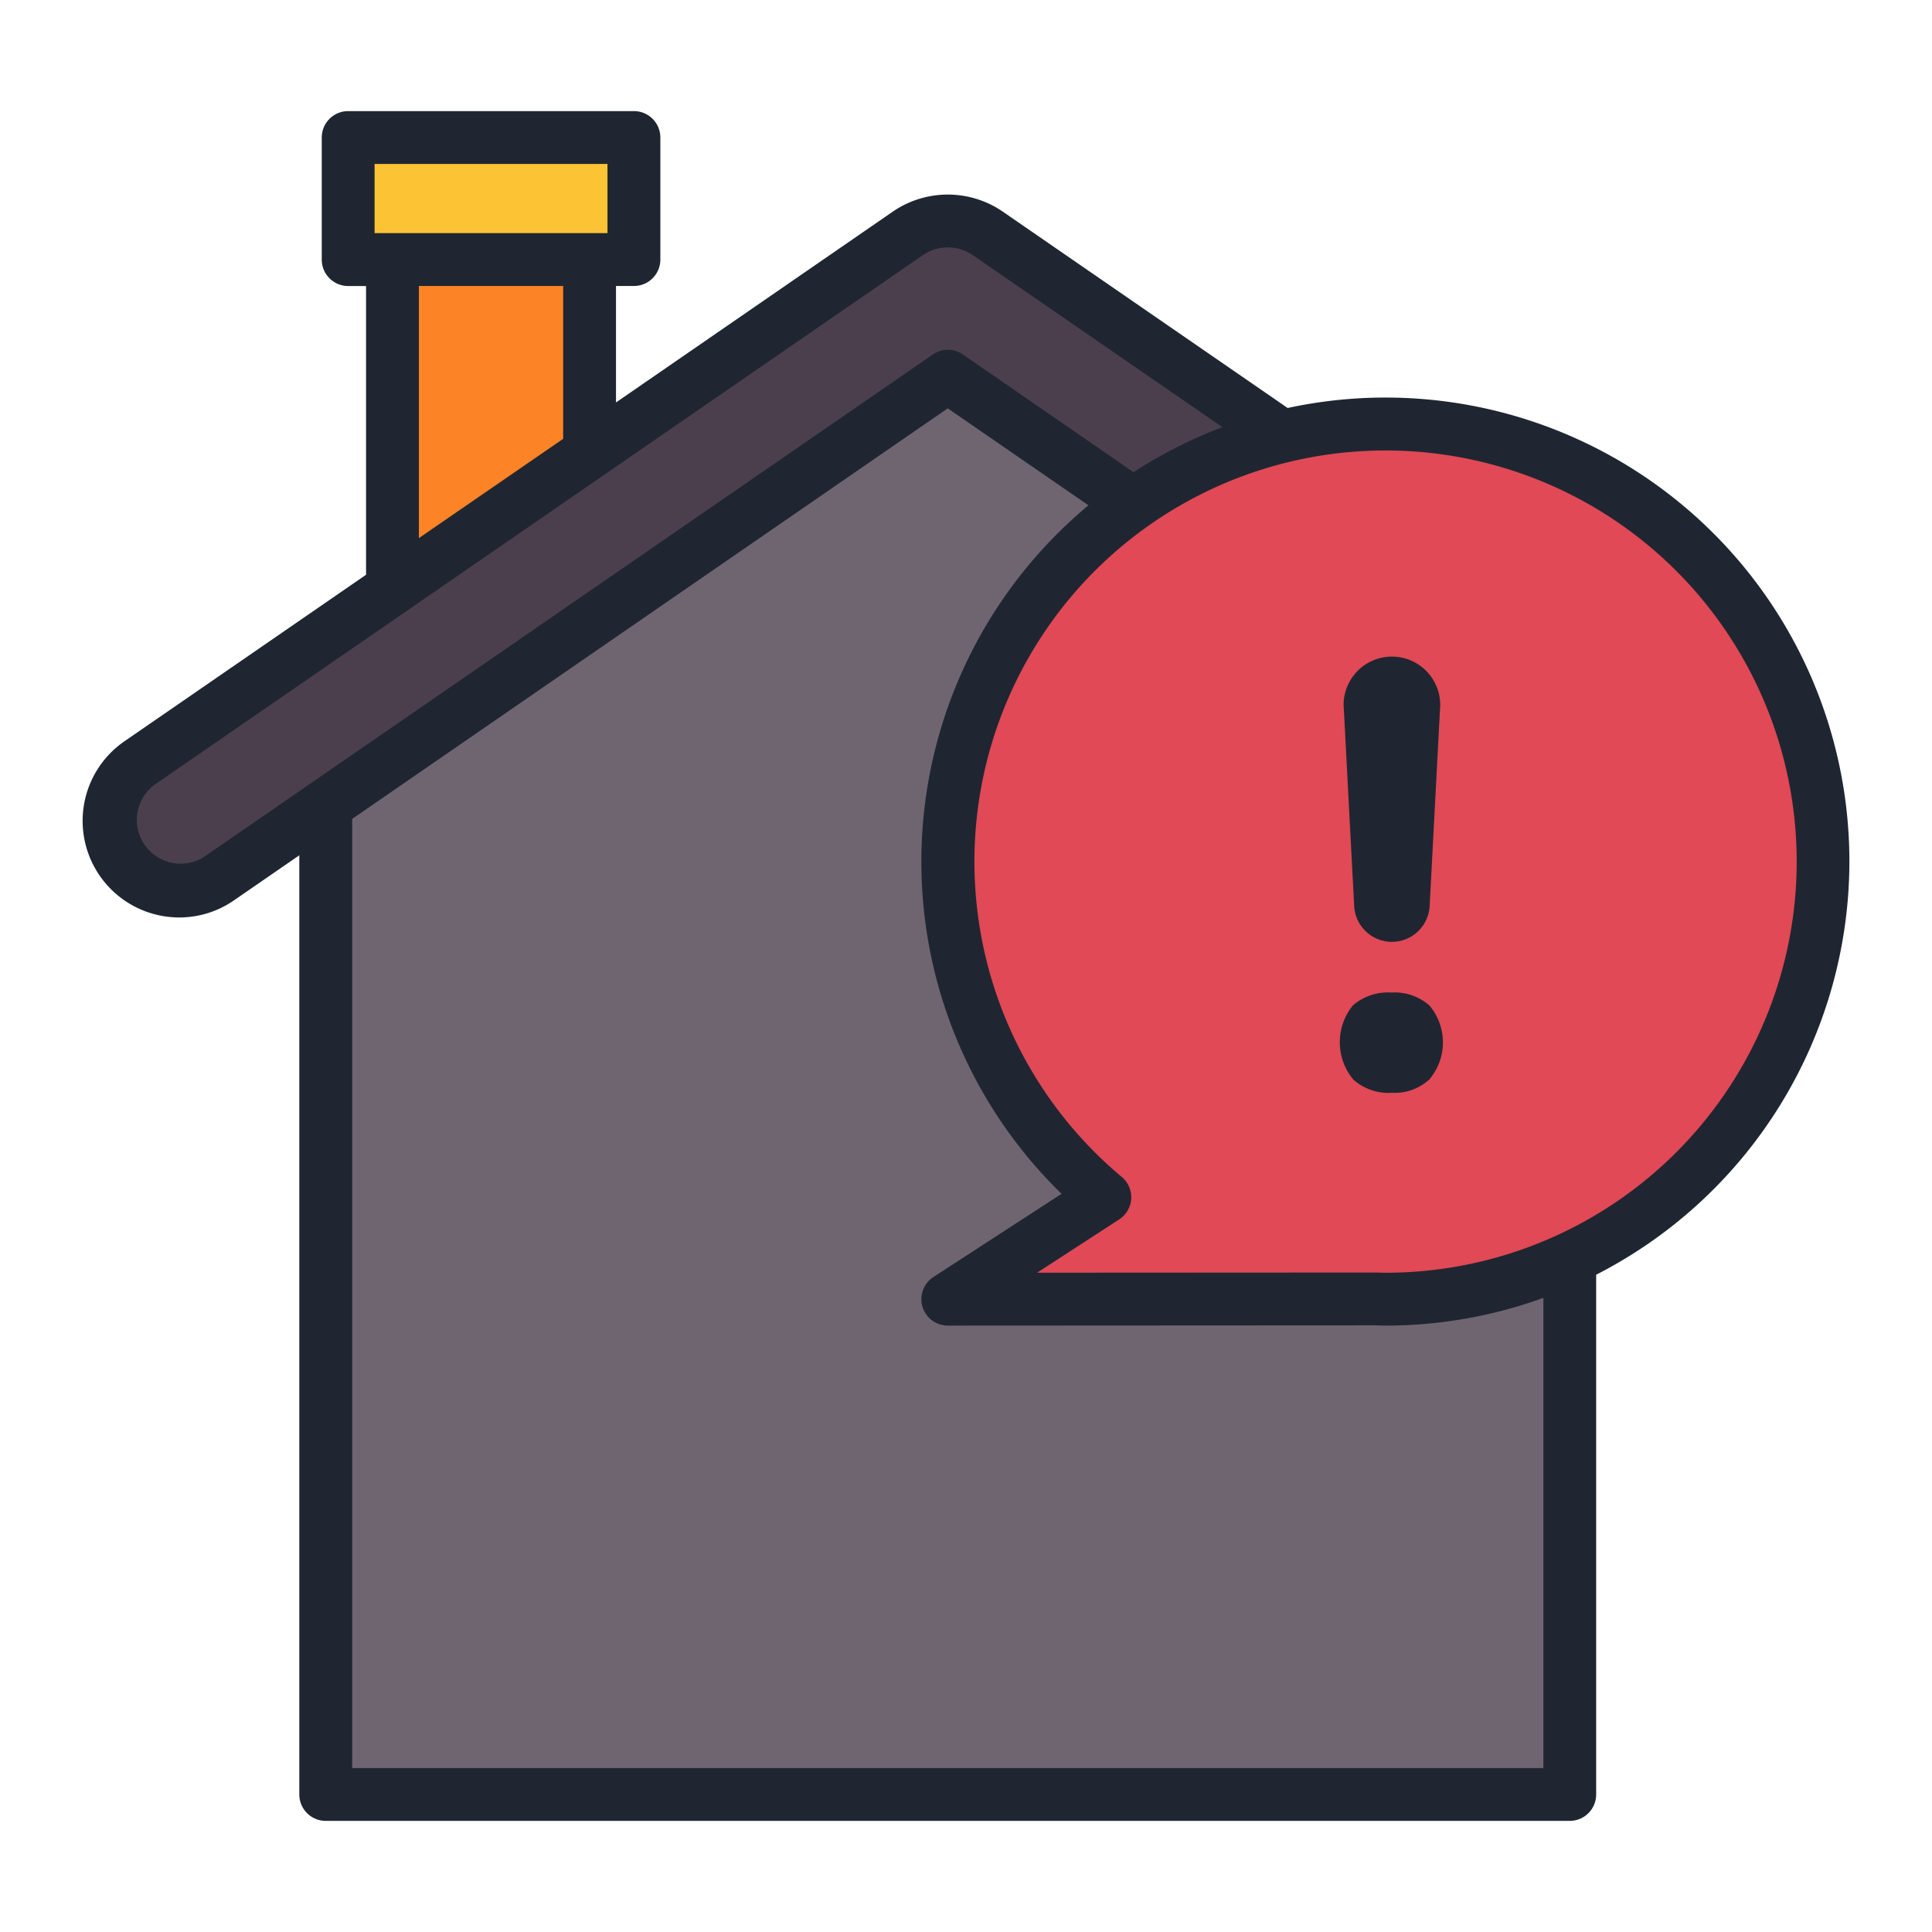 <svg id="Layer_1" data-name="Layer 1" xmlns="http://www.w3.org/2000/svg" viewBox="0 0 128 128"><title>SMART WATCH</title><polygon points="39.061 29.994 26.002 38.981 26.002 17.197 39.061 17.197 39.061 29.994" style="fill:#fc8427"/><rect x="23.067" y="9.112" width="18.929" height="8.085" style="fill:#fcc434"/><path d="M113.709,59.033a4.632,4.632,0,0,1-2.634-.822L62.793,24.929,14.51,58.211a4.649,4.649,0,1,1-5.277-7.656l50.921-35.1a4.649,4.649,0,0,1,5.277,0l50.921,35.1a4.65,4.65,0,0,1-2.643,8.478Z" style="fill:#4b3f4e"/><polygon points="62.793 24.929 21.583 53.335 21.583 118.888 104.003 118.888 104.003 53.336 62.793 24.929" style="fill:#6f6571"/><path d="M88.764,69.078a3.271,3.271,0,0,1,.878-2.479,3.563,3.563,0,0,1,2.557-.84,3.465,3.465,0,0,1,2.508.859,3.793,3.793,0,0,1-.009,4.889,3.4,3.4,0,0,1-2.5.888,3.5,3.5,0,0,1-2.537-.868A3.248,3.248,0,0,1,88.764,69.078ZM92.218,62.4h0a2.508,2.508,0,0,1-2.5-2.378l-.7-13.32a3.2,3.2,0,0,1,3.2-3.372h0a3.2,3.2,0,0,1,3.2,3.372l-.7,13.32A2.508,2.508,0,0,1,92.218,62.4Z" style="fill:#6f6571"/><path d="M91.785,28.089A28.989,28.989,0,0,0,73.192,79.322h0l-10.4,6.751,28.418-.015c.192,0,.382.015.575.015a28.992,28.992,0,0,0,0-57.985Z" style="fill:#e04955"/><path d="M122.527,57.081A30.732,30.732,0,0,0,85.31,27.031L66.425,14.013a6.434,6.434,0,0,0-7.263,0L40.812,26.663V18.947H42a1.75,1.75,0,0,0,1.75-1.75V9.111A1.75,1.75,0,0,0,42,7.361H23.067a1.75,1.75,0,0,0-1.75,1.75V17.2a1.75,1.75,0,0,0,1.75,1.75h1.185v19.13L8.24,49.115a6.4,6.4,0,0,0,2.475,11.562,6.423,6.423,0,0,0,1.17.107A6.349,6.349,0,0,0,15.5,59.651l4.33-2.985v62.222a1.75,1.75,0,0,0,1.75,1.75H104a1.75,1.75,0,0,0,1.75-1.75V84.453A30.768,30.768,0,0,0,122.527,57.081Zm-97.71-46.22H40.247v4.586H24.817Zm12.494,8.086V29.074l-9.559,6.578V18.947ZM13.517,56.771A2.9,2.9,0,0,1,10.227,52l29.7-20.471.13-.09h0l21.093-14.54a2.919,2.919,0,0,1,3.291,0L80.987,28.3A30.653,30.653,0,0,0,75.1,31.284l-11.309-7.8a1.747,1.747,0,0,0-1.986,0Zm88.736,60.368H23.333V54.255l39.459-27.2,9.32,6.424A30.712,30.712,0,0,0,70.33,79.094l-8.49,5.512a1.75,1.75,0,0,0,.953,3.218h0l28.381-.015.2.006c.137,0,.273.009.411.009a30.6,30.6,0,0,0,10.468-1.837ZM91.785,84.323c-.1,0-.194,0-.291-.007l-.284-.008-22.5.012,5.413-3.514a1.75,1.75,0,0,0,.2-2.826,27.239,27.239,0,1,1,17.47,6.343Z" style="fill:#1f2632"/><path d="M92.218,62.4a2.508,2.508,0,0,0,2.5-2.378l.7-13.32a3.2,3.2,0,1,0-6.4,0l.7,13.32A2.508,2.508,0,0,0,92.218,62.4Z" style="fill:#1f2632"/><path d="M92.2,65.759a3.564,3.564,0,0,0-2.557.84,3.864,3.864,0,0,0,.02,4.928A3.5,3.5,0,0,0,92.2,72.4a3.4,3.4,0,0,0,2.5-.888,3.793,3.793,0,0,0,.009-4.889A3.465,3.465,0,0,0,92.2,65.759Z" style="fill:#1f2632"/></svg>